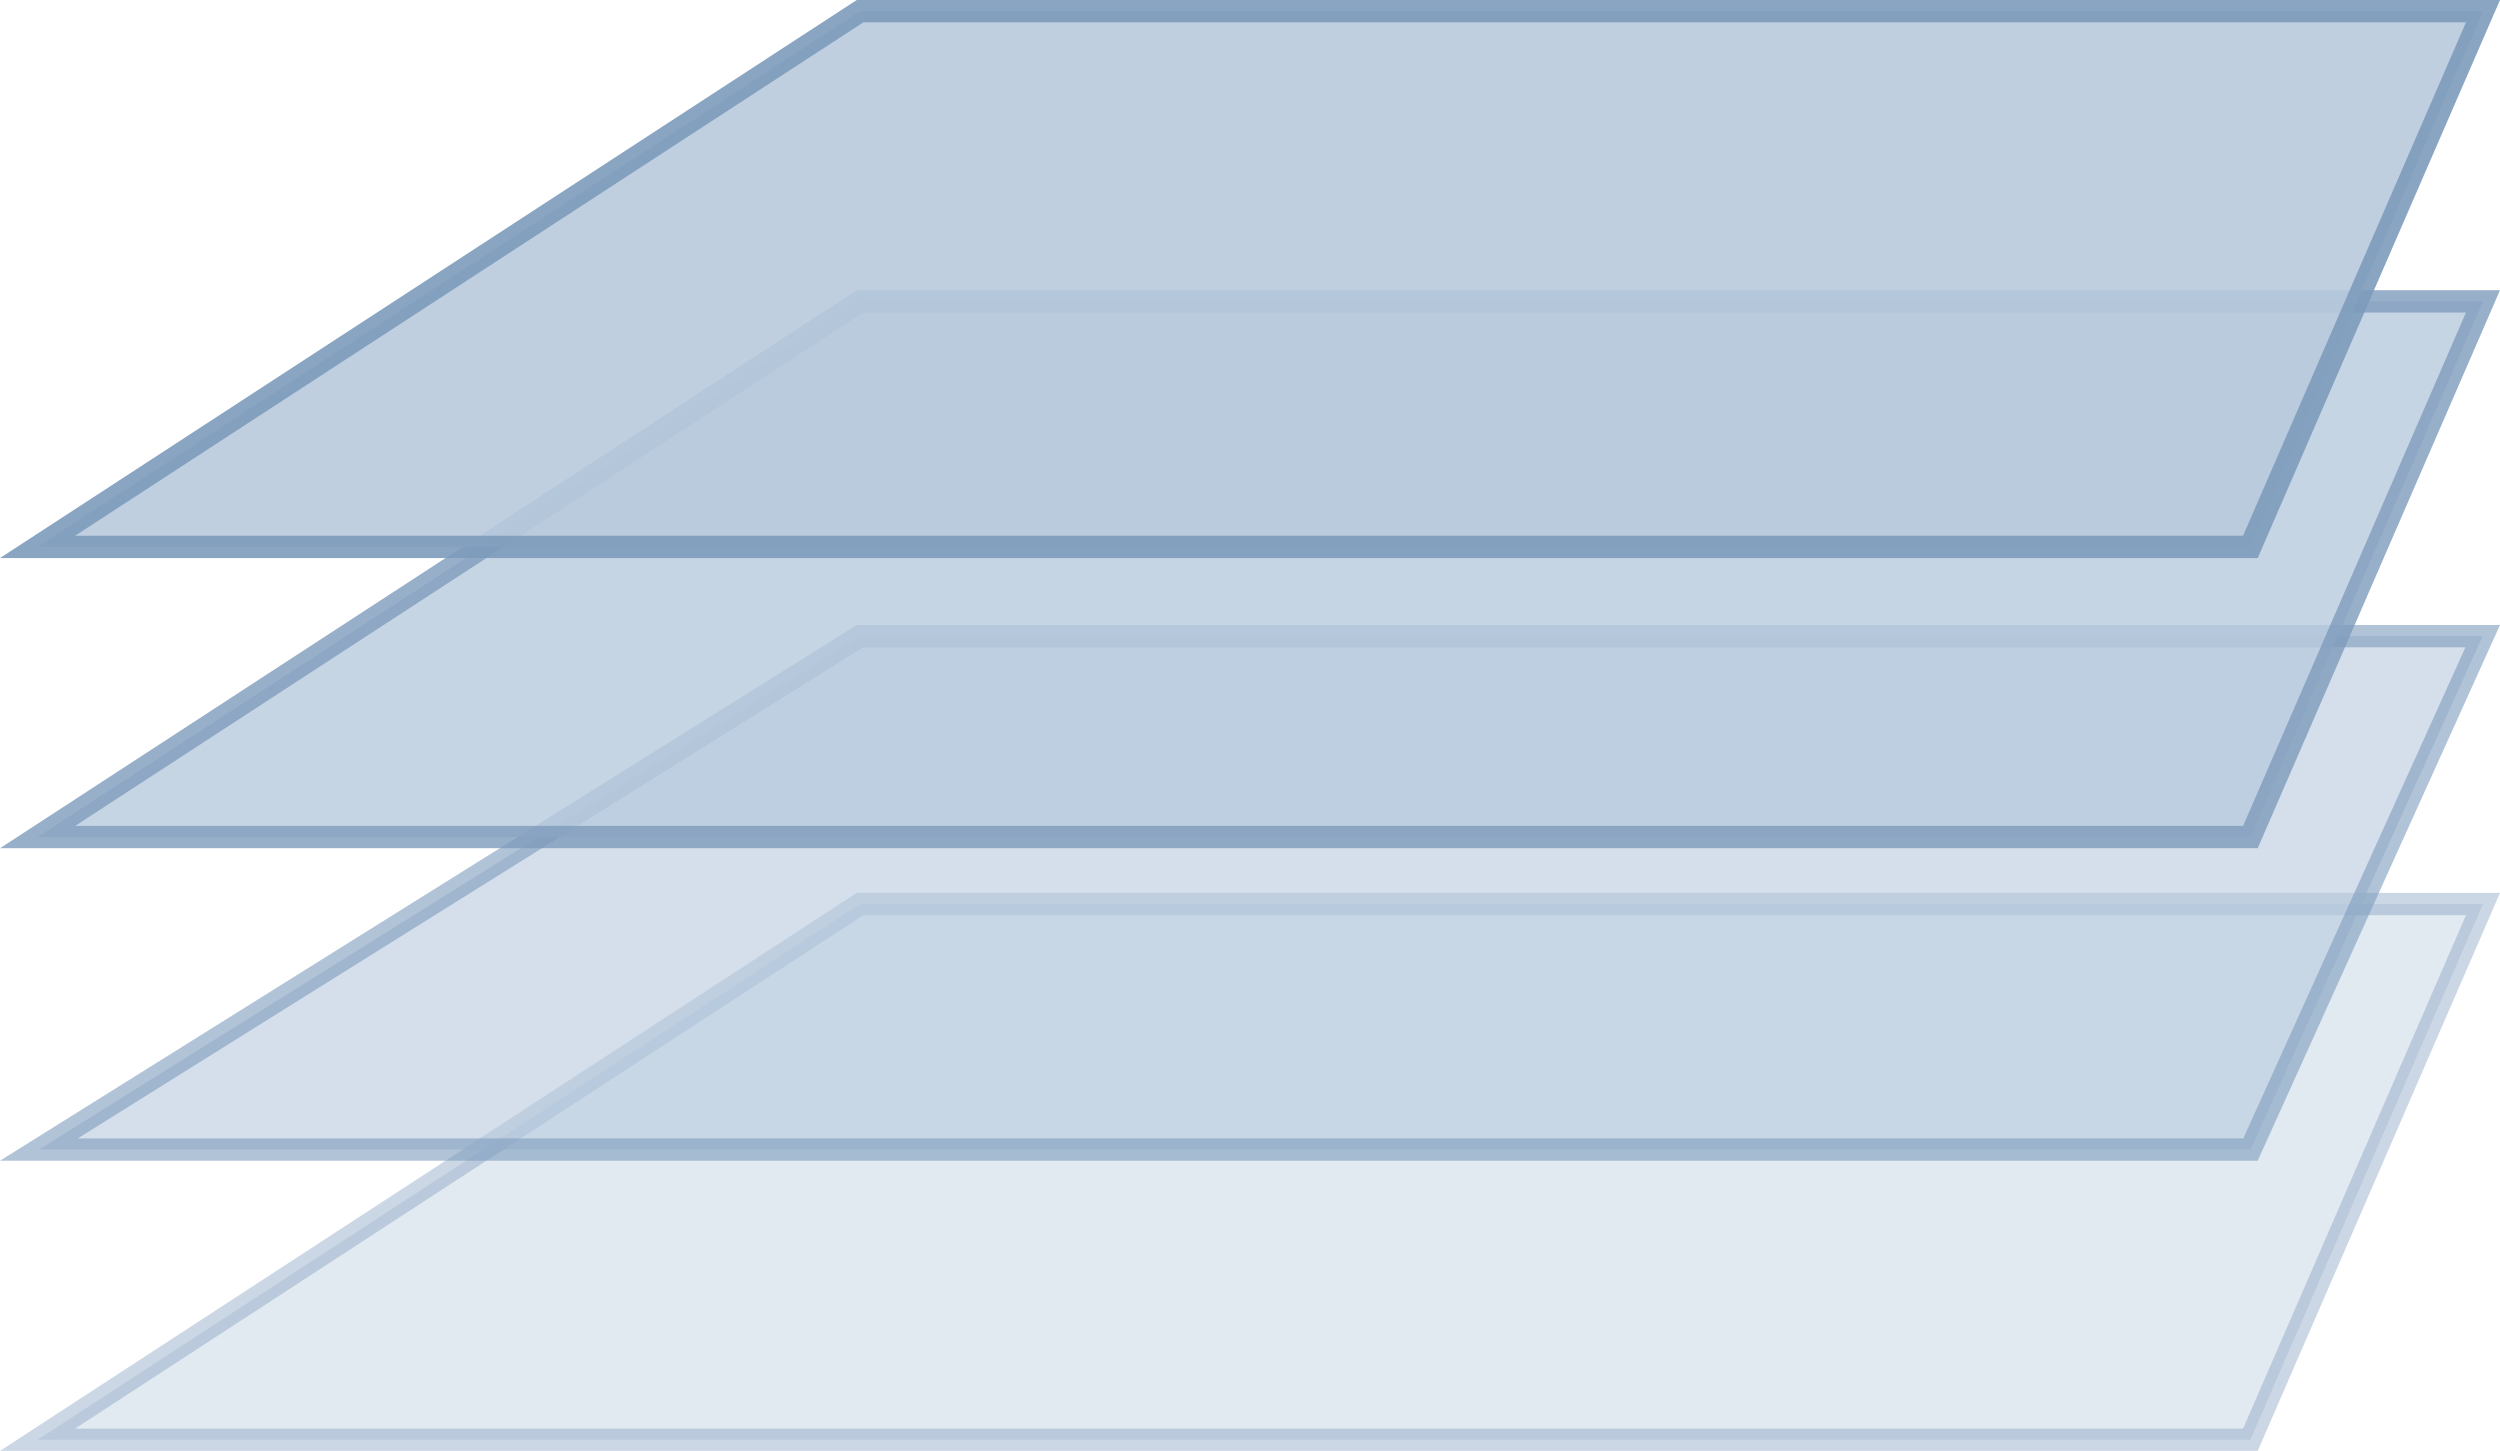 <svg width="112" height="65" viewBox="0 0 112 65" fill="none" xmlns="http://www.w3.org/2000/svg">
<path opacity="0.4" d="M1.684 64.5L38.531 40.5H111.238L100.818 64.5H1.684Z" fill="#B8CADD" stroke="#7E9BBC"/>
<path opacity="0.6" d="M1.743 51.5L38.526 28.5H111.225L100.823 51.5H1.743Z" fill="#B8CADD" stroke="#7E9BBC"/>
<path opacity="0.8" d="M1.684 37.5L38.531 13.5H111.238L100.818 37.5H1.684Z" fill="#B8CADD" stroke="#7E9BBC"/>
<path opacity="0.9" d="M1.684 24.5L38.531 0.5H111.238L100.818 24.5H1.684Z" fill="#B8CADD" stroke="#7E9BBC"/>
</svg>
